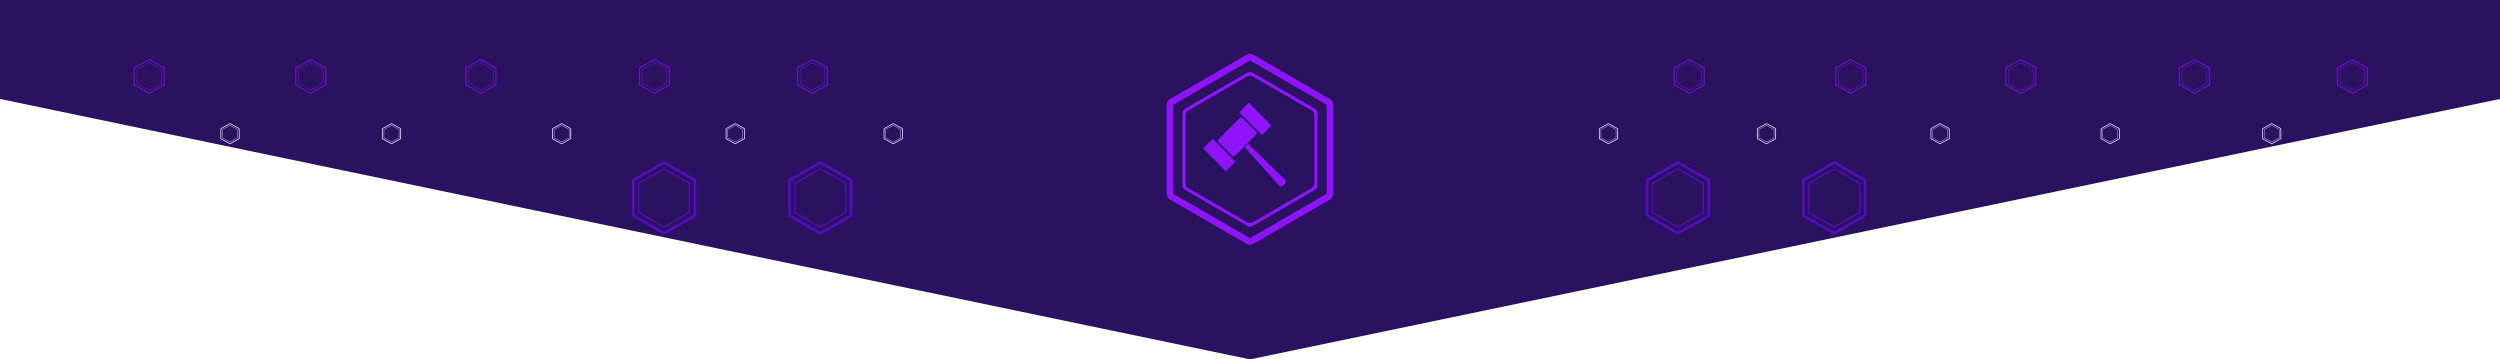 <svg viewBox="0 0 1440 207" fill="none" xmlns="http://www.w3.org/2000/svg">
<path d="M0 0H1440V57L720 207L0 57V0Z" fill="#2A1260"/>
<path fill-rule="evenodd" clip-rule="evenodd" d="M86 54C85.876 54 85.753 53.968 85.645 53.907L77.355 49.252C77.247 49.192 77.158 49.105 77.095 49C77.033 48.895 77 48.776 77 48.655V39.345C77 39.224 77.033 39.105 77.095 39C77.157 38.895 77.247 38.808 77.355 38.748L85.645 34.093C85.753 34.032 85.876 34 86 34C86.125 34 86.247 34.032 86.355 34.093L94.645 38.747C94.753 38.808 94.843 38.895 94.905 39C94.968 39.105 95 39.224 95 39.345V48.655C95 48.776 94.967 48.895 94.905 48.999C94.843 49.104 94.753 49.191 94.645 49.252L86.355 53.907C86.247 53.968 86.125 54 86 54ZM77.709 48.655L86 53.31L94.29 48.655V39.345L86 34.689L77.709 39.345V48.655ZM86.287 35.973L93.005 39.744C93.093 39.793 93.165 39.863 93.215 39.948C93.266 40.033 93.292 40.13 93.293 40.228V47.77C93.293 47.868 93.266 47.965 93.216 48.05C93.165 48.135 93.093 48.205 93.005 48.254L86.287 52.025C86.2 52.075 86.101 52.101 85.999 52.101C85.898 52.101 85.799 52.075 85.712 52.025L78.994 48.254C78.906 48.205 78.834 48.135 78.784 48.05C78.733 47.965 78.707 47.868 78.707 47.77V40.228C78.707 40.13 78.733 40.033 78.784 39.948C78.834 39.863 78.906 39.793 78.994 39.744L85.712 35.973C85.799 35.924 85.898 35.898 85.999 35.898C86.101 35.898 86.2 35.924 86.287 35.973ZM92.876 47.861C92.924 47.78 92.949 47.689 92.95 47.596V40.405C92.95 40.312 92.925 40.22 92.877 40.139C92.83 40.059 92.761 39.991 92.678 39.944L86.276 36.35C86.193 36.303 86.099 36.278 86.002 36.278C85.906 36.278 85.812 36.303 85.729 36.35L79.325 39.944C79.242 39.991 79.173 40.058 79.125 40.139C79.076 40.22 79.051 40.311 79.051 40.405V47.594C79.051 47.688 79.076 47.779 79.124 47.861C79.172 47.941 79.242 48.009 79.325 48.055L85.727 51.651C85.81 51.697 85.904 51.721 86 51.721C86.096 51.721 86.19 51.697 86.274 51.651L92.676 48.055C92.759 48.009 92.828 47.942 92.876 47.861ZM178.645 53.907C178.753 53.968 178.875 54 179 54C179.125 54 179.247 53.968 179.355 53.907L187.645 49.252C187.753 49.191 187.843 49.104 187.905 48.999C187.967 48.895 188 48.776 188 48.655V39.345C188 39.224 187.967 39.105 187.905 39C187.843 38.895 187.753 38.808 187.645 38.747L179.355 34.093C179.247 34.032 179.125 34 179 34C178.875 34 178.753 34.032 178.645 34.093L170.355 38.748C170.247 38.808 170.157 38.895 170.095 39C170.033 39.105 170 39.224 170 39.345V48.655C170 48.776 170.033 48.895 170.095 49C170.158 49.105 170.247 49.192 170.355 49.252L178.645 53.907ZM179 53.31L170.709 48.655V39.345L179 34.689L187.29 39.345V48.655L179 53.31ZM186.005 39.744L179.287 35.973C179.2 35.924 179.101 35.898 179 35.898C178.898 35.898 178.799 35.924 178.712 35.973L171.994 39.744C171.907 39.793 171.834 39.863 171.784 39.948C171.733 40.033 171.707 40.13 171.707 40.228V47.77C171.707 47.868 171.733 47.965 171.784 48.05C171.834 48.135 171.906 48.205 171.994 48.254L178.712 52.025C178.799 52.075 178.898 52.101 179 52.101C179.101 52.101 179.2 52.075 179.287 52.025L186.005 48.254C186.093 48.205 186.165 48.135 186.215 48.05C186.266 47.965 186.292 47.868 186.293 47.77V40.228C186.292 40.13 186.266 40.033 186.215 39.948C186.165 39.863 186.093 39.793 186.005 39.744ZM185.95 47.596C185.949 47.689 185.924 47.78 185.876 47.861C185.828 47.942 185.759 48.009 185.676 48.055L179.274 51.651C179.19 51.697 179.096 51.721 179 51.721C178.904 51.721 178.81 51.697 178.727 51.651L172.325 48.055C172.242 48.009 172.172 47.941 172.124 47.861C172.076 47.779 172.051 47.688 172.051 47.594V40.405C172.051 40.311 172.077 40.22 172.125 40.139C172.173 40.058 172.242 39.991 172.325 39.944L178.729 36.35C178.812 36.303 178.906 36.278 179.003 36.278C179.099 36.278 179.193 36.303 179.276 36.35L185.678 39.944C185.761 39.991 185.83 40.059 185.877 40.139C185.925 40.22 185.95 40.312 185.95 40.405V47.596ZM277 54C276.875 54 276.753 53.968 276.645 53.907L268.355 49.252C268.247 49.192 268.158 49.105 268.095 49C268.033 48.895 268 48.776 268 48.655V39.345C268 39.224 268.033 39.105 268.095 39C268.157 38.895 268.247 38.808 268.355 38.748L276.645 34.093C276.753 34.032 276.875 34 277 34C277.125 34 277.247 34.032 277.355 34.093L285.645 38.747C285.753 38.808 285.843 38.895 285.905 39C285.967 39.105 286 39.224 286 39.345V48.655C286 48.776 285.967 48.895 285.905 48.999C285.843 49.104 285.753 49.191 285.645 49.252L277.355 53.907C277.247 53.968 277.125 54 277 54ZM268.709 48.655L277 53.31L285.29 48.655V39.345L277 34.689L268.709 39.345V48.655ZM277.287 35.973L284.005 39.744C284.093 39.793 284.165 39.863 284.215 39.948C284.266 40.033 284.292 40.13 284.293 40.228V47.77C284.292 47.868 284.266 47.965 284.215 48.05C284.165 48.135 284.093 48.205 284.005 48.254L277.287 52.025C277.2 52.075 277.101 52.101 277 52.101C276.898 52.101 276.799 52.075 276.712 52.025L269.994 48.254C269.906 48.205 269.834 48.135 269.784 48.05C269.733 47.965 269.707 47.868 269.707 47.77V40.228C269.707 40.13 269.733 40.033 269.784 39.948C269.834 39.863 269.907 39.793 269.994 39.744L276.712 35.973C276.799 35.924 276.898 35.898 277 35.898C277.101 35.898 277.2 35.924 277.287 35.973ZM283.876 47.861C283.924 47.78 283.949 47.689 283.95 47.596V40.405C283.95 40.312 283.925 40.22 283.877 40.139C283.83 40.059 283.761 39.991 283.678 39.944L277.276 36.35C277.193 36.303 277.099 36.278 277.003 36.278C276.906 36.278 276.812 36.303 276.729 36.35L270.325 39.944C270.242 39.991 270.173 40.058 270.125 40.139C270.077 40.22 270.051 40.311 270.051 40.405V47.594C270.051 47.688 270.076 47.779 270.124 47.861C270.172 47.941 270.242 48.009 270.325 48.055L276.727 51.651C276.81 51.697 276.904 51.721 277 51.721C277.096 51.721 277.19 51.697 277.274 51.651L283.676 48.055C283.759 48.009 283.828 47.942 283.876 47.861ZM376.645 53.907C376.753 53.968 376.875 54 377 54C377.125 54 377.247 53.968 377.355 53.907L385.645 49.252C385.753 49.191 385.843 49.104 385.905 48.999C385.967 48.895 386 48.776 386 48.655V39.345C386 39.224 385.967 39.105 385.905 39C385.843 38.895 385.753 38.808 385.645 38.747L377.355 34.093C377.247 34.032 377.125 34 377 34C376.875 34 376.753 34.032 376.645 34.093L368.355 38.748C368.247 38.808 368.157 38.895 368.095 39C368.033 39.105 368 39.224 368 39.345V48.655C368 48.776 368.033 48.895 368.095 49C368.158 49.105 368.247 49.192 368.355 49.252L376.645 53.907ZM377 53.31L368.709 48.655V39.345L377 34.689L385.29 39.345V48.655L377 53.31ZM384.005 39.744L377.287 35.973C377.2 35.924 377.101 35.898 377 35.898C376.898 35.898 376.799 35.924 376.712 35.973L369.994 39.744C369.907 39.793 369.834 39.863 369.784 39.948C369.733 40.033 369.707 40.13 369.707 40.228V47.77C369.707 47.868 369.733 47.965 369.784 48.05C369.834 48.135 369.906 48.205 369.994 48.254L376.712 52.025C376.799 52.075 376.898 52.101 377 52.101C377.101 52.101 377.2 52.075 377.287 52.025L384.005 48.254C384.093 48.205 384.165 48.135 384.215 48.05C384.266 47.965 384.292 47.868 384.293 47.77V40.228C384.292 40.13 384.266 40.033 384.215 39.948C384.165 39.863 384.093 39.793 384.005 39.744ZM383.949 47.596C383.949 47.689 383.924 47.78 383.876 47.861C383.828 47.942 383.759 48.009 383.676 48.055L377.274 51.651C377.19 51.697 377.096 51.721 377 51.721C376.904 51.721 376.81 51.697 376.727 51.651L370.325 48.055C370.242 48.009 370.172 47.941 370.124 47.861C370.076 47.779 370.051 47.688 370.051 47.594V40.405C370.051 40.311 370.077 40.22 370.125 40.139C370.173 40.058 370.242 39.991 370.325 39.944L376.729 36.35C376.812 36.303 376.906 36.278 377.003 36.278C377.099 36.278 377.193 36.303 377.276 36.35L383.678 39.944C383.761 39.991 383.83 40.059 383.877 40.139C383.925 40.22 383.95 40.312 383.949 40.405V47.596ZM467.645 53.907C467.753 53.968 467.875 54 468 54C468.125 54 468.247 53.968 468.355 53.907L476.645 49.252C476.753 49.191 476.843 49.104 476.905 48.999C476.967 48.895 477 48.776 477 48.655V39.345C477 39.224 476.967 39.105 476.905 39C476.843 38.895 476.753 38.808 476.645 38.747L468.355 34.093C468.247 34.032 468.125 34 468 34C467.875 34 467.753 34.032 467.645 34.093L459.355 38.748C459.247 38.808 459.157 38.895 459.095 39C459.033 39.105 459 39.224 459 39.345V48.655C459 48.776 459.033 48.895 459.095 49C459.158 49.105 459.247 49.192 459.355 49.252L467.645 53.907ZM468 53.31L459.709 48.655V39.345L468 34.689L476.29 39.345V48.655L468 53.31ZM475.005 39.744L468.287 35.973C468.2 35.924 468.101 35.898 468 35.898C467.898 35.898 467.799 35.924 467.712 35.973L460.994 39.744C460.907 39.793 460.834 39.863 460.784 39.948C460.733 40.033 460.707 40.13 460.707 40.228V47.77C460.707 47.868 460.733 47.965 460.784 48.05C460.834 48.135 460.906 48.205 460.994 48.254L467.712 52.025C467.799 52.075 467.898 52.101 468 52.101C468.101 52.101 468.2 52.075 468.287 52.025L475.005 48.254C475.093 48.205 475.165 48.135 475.215 48.05C475.266 47.965 475.292 47.868 475.293 47.77V40.228C475.292 40.13 475.266 40.033 475.215 39.948C475.165 39.863 475.093 39.793 475.005 39.744ZM474.949 47.596C474.949 47.689 474.924 47.78 474.876 47.861C474.828 47.942 474.759 48.009 474.676 48.055L468.274 51.651C468.19 51.697 468.096 51.721 468 51.721C467.904 51.721 467.81 51.697 467.727 51.651L461.325 48.055C461.242 48.009 461.172 47.941 461.124 47.861C461.076 47.779 461.051 47.688 461.051 47.594V40.405C461.051 40.311 461.077 40.22 461.125 40.139C461.173 40.058 461.242 39.991 461.325 39.944L467.729 36.35C467.812 36.303 467.906 36.278 468.003 36.278C468.099 36.278 468.193 36.303 468.276 36.35L474.678 39.944C474.761 39.991 474.83 40.059 474.877 40.139C474.925 40.22 474.95 40.312 474.949 40.405V47.596Z" fill="#9013FE" fill-opacity="0.6"/>
<path fill-rule="evenodd" clip-rule="evenodd" d="M132.5 83C132.424 83 132.349 82.981 132.283 82.945L127.217 80.151C127.151 80.115 127.096 80.063 127.058 80C127.02 79.937 127 79.866 127 79.793V74.207C127 74.134 127.02 74.063 127.058 74C127.096 73.937 127.151 73.885 127.217 73.849L132.283 71.055C132.349 71.019 132.424 71 132.5 71C132.576 71 132.651 71.019 132.717 71.055L137.783 73.848C137.849 73.885 137.904 73.937 137.942 74C137.98 74.063 138 74.134 138 74.207V79.793C138 79.865 137.98 79.937 137.942 80C137.904 80.063 137.849 80.115 137.783 80.151L132.717 82.945C132.651 82.981 132.576 83 132.5 83ZM127.433 79.793L132.5 82.586L137.566 79.793V74.207L132.5 71.413L127.433 74.207V79.793ZM132.676 72.184L136.781 74.446C136.834 74.476 136.878 74.518 136.909 74.569C136.94 74.62 136.956 74.678 136.956 74.737V79.262C136.956 79.321 136.94 79.379 136.909 79.43C136.879 79.481 136.834 79.523 136.781 79.552L132.676 81.815C132.622 81.845 132.561 81.86 132.5 81.86C132.438 81.86 132.377 81.845 132.324 81.815L128.218 79.552C128.165 79.523 128.121 79.481 128.09 79.43C128.059 79.379 128.043 79.321 128.043 79.262V74.737C128.043 74.678 128.059 74.62 128.09 74.569C128.121 74.518 128.165 74.476 128.218 74.446L132.324 72.184C132.377 72.154 132.438 72.139 132.5 72.139C132.561 72.139 132.622 72.154 132.676 72.184ZM136.702 79.317C136.731 79.268 136.747 79.213 136.747 79.157V74.843C136.747 74.787 136.732 74.732 136.703 74.684C136.673 74.635 136.632 74.595 136.581 74.567L132.668 72.41C132.618 72.382 132.56 72.367 132.501 72.367C132.443 72.367 132.385 72.382 132.334 72.41L128.421 74.566C128.37 74.594 128.328 74.635 128.298 74.683C128.269 74.732 128.253 74.787 128.253 74.843V79.156C128.253 79.213 128.269 79.268 128.298 79.316C128.327 79.365 128.37 79.405 128.421 79.433L132.333 81.591C132.384 81.618 132.441 81.633 132.5 81.633C132.559 81.633 132.616 81.618 132.667 81.591L136.58 79.433C136.63 79.405 136.673 79.365 136.702 79.317ZM225.283 82.945C225.349 82.981 225.424 83 225.5 83C225.576 83 225.651 82.981 225.717 82.945L230.783 80.151C230.849 80.115 230.904 80.063 230.942 80C230.98 79.937 231 79.865 231 79.793V74.207C231 74.134 230.98 74.063 230.942 74C230.904 73.937 230.849 73.885 230.783 73.848L225.717 71.055C225.651 71.019 225.576 71 225.5 71C225.424 71 225.349 71.019 225.283 71.055L220.217 73.849C220.151 73.885 220.096 73.937 220.058 74C220.02 74.063 220 74.134 220 74.207V79.793C220 79.866 220.02 79.937 220.058 80C220.096 80.063 220.151 80.115 220.217 80.151L225.283 82.945ZM225.5 82.586L220.433 79.793V74.207L225.5 71.413L230.566 74.207V79.793L225.5 82.586ZM229.781 74.446L225.676 72.184C225.622 72.154 225.561 72.139 225.5 72.139C225.438 72.139 225.377 72.154 225.324 72.184L221.218 74.446C221.165 74.476 221.121 74.518 221.09 74.569C221.059 74.62 221.043 74.678 221.043 74.737V79.262C221.043 79.321 221.059 79.379 221.09 79.43C221.121 79.481 221.165 79.523 221.218 79.552L225.324 81.815C225.377 81.845 225.438 81.86 225.5 81.86C225.561 81.86 225.622 81.845 225.676 81.815L229.781 79.552C229.834 79.523 229.879 79.481 229.909 79.43C229.94 79.379 229.956 79.321 229.956 79.262V74.737C229.956 74.678 229.94 74.62 229.909 74.569C229.878 74.518 229.834 74.476 229.781 74.446ZM229.747 79.157C229.747 79.213 229.731 79.268 229.702 79.317C229.673 79.365 229.63 79.405 229.58 79.433L225.667 81.591C225.616 81.618 225.559 81.633 225.5 81.633C225.441 81.633 225.384 81.618 225.333 81.591L221.421 79.433C221.37 79.405 221.327 79.365 221.298 79.316C221.269 79.268 221.253 79.213 221.253 79.156V74.843C221.253 74.787 221.269 74.732 221.298 74.683C221.328 74.635 221.37 74.594 221.421 74.566L225.334 72.41C225.385 72.382 225.443 72.367 225.501 72.367C225.56 72.367 225.618 72.382 225.668 72.41L229.581 74.567C229.632 74.595 229.673 74.635 229.703 74.684C229.732 74.732 229.747 74.787 229.747 74.843V79.157ZM323.5 83C323.424 83 323.349 82.981 323.283 82.945L318.217 80.151C318.151 80.115 318.096 80.063 318.058 80C318.02 79.937 318 79.866 318 79.793V74.207C318 74.134 318.02 74.063 318.058 74C318.096 73.937 318.151 73.885 318.217 73.849L323.283 71.055C323.349 71.019 323.424 71 323.5 71C323.576 71 323.651 71.019 323.717 71.055L328.783 73.848C328.849 73.885 328.904 73.937 328.942 74C328.98 74.063 329 74.134 329 74.207V79.793C329 79.865 328.98 79.937 328.942 80C328.904 80.063 328.849 80.115 328.783 80.151L323.717 82.945C323.651 82.981 323.576 83 323.5 83ZM318.433 79.793L323.5 82.586L328.566 79.793V74.207L323.5 71.413L318.433 74.207V79.793ZM323.676 72.184L327.781 74.446C327.834 74.476 327.878 74.518 327.909 74.569C327.94 74.62 327.956 74.678 327.956 74.737V79.262C327.956 79.321 327.94 79.379 327.909 79.43C327.879 79.481 327.834 79.523 327.781 79.552L323.676 81.815C323.622 81.845 323.561 81.86 323.5 81.86C323.438 81.86 323.377 81.845 323.324 81.815L319.218 79.552C319.165 79.523 319.121 79.481 319.09 79.43C319.059 79.379 319.043 79.321 319.043 79.262V74.737C319.043 74.678 319.059 74.62 319.09 74.569C319.121 74.518 319.165 74.476 319.218 74.446L323.324 72.184C323.377 72.154 323.438 72.139 323.5 72.139C323.561 72.139 323.622 72.154 323.676 72.184ZM327.702 79.317C327.731 79.268 327.747 79.213 327.747 79.157V74.843C327.747 74.787 327.732 74.732 327.703 74.684C327.673 74.635 327.632 74.595 327.581 74.567L323.668 72.41C323.618 72.382 323.56 72.367 323.501 72.367C323.443 72.367 323.385 72.382 323.334 72.41L319.421 74.566C319.37 74.594 319.328 74.635 319.298 74.683C319.269 74.732 319.253 74.787 319.253 74.843V79.156C319.253 79.213 319.269 79.268 319.298 79.316C319.327 79.365 319.37 79.405 319.421 79.433L323.333 81.591C323.384 81.618 323.441 81.633 323.5 81.633C323.559 81.633 323.616 81.618 323.667 81.591L327.58 79.433C327.63 79.405 327.673 79.365 327.702 79.317ZM423.283 82.945C423.349 82.981 423.424 83 423.5 83C423.576 83 423.651 82.981 423.717 82.945L428.783 80.151C428.849 80.115 428.904 80.063 428.942 80C428.98 79.937 429 79.865 429 79.793V74.207C429 74.134 428.98 74.063 428.942 74C428.904 73.937 428.849 73.885 428.783 73.848L423.717 71.055C423.651 71.019 423.576 71 423.5 71C423.424 71 423.349 71.019 423.283 71.055L418.217 73.849C418.151 73.885 418.096 73.937 418.058 74C418.02 74.063 418 74.134 418 74.207V79.793C418 79.866 418.02 79.937 418.058 80C418.096 80.063 418.151 80.115 418.217 80.151L423.283 82.945ZM423.5 82.586L418.433 79.793V74.207L423.5 71.413L428.566 74.207V79.793L423.5 82.586ZM427.781 74.446L423.676 72.184C423.622 72.154 423.561 72.139 423.5 72.139C423.438 72.139 423.377 72.154 423.324 72.184L419.218 74.446C419.165 74.476 419.121 74.518 419.09 74.569C419.059 74.62 419.043 74.678 419.043 74.737V79.262C419.043 79.321 419.059 79.379 419.09 79.43C419.121 79.481 419.165 79.523 419.218 79.552L423.324 81.815C423.377 81.845 423.438 81.86 423.5 81.86C423.561 81.86 423.622 81.845 423.676 81.815L427.781 79.552C427.834 79.523 427.879 79.481 427.909 79.43C427.94 79.379 427.956 79.321 427.956 79.262V74.737C427.956 74.678 427.94 74.62 427.909 74.569C427.878 74.518 427.834 74.476 427.781 74.446ZM427.747 79.157C427.747 79.213 427.731 79.268 427.702 79.317C427.673 79.365 427.63 79.405 427.58 79.433L423.667 81.591C423.616 81.618 423.559 81.633 423.5 81.633C423.441 81.633 423.384 81.618 423.333 81.591L419.421 79.433C419.37 79.405 419.327 79.365 419.298 79.316C419.269 79.268 419.253 79.213 419.253 79.156V74.843C419.253 74.787 419.269 74.732 419.298 74.683C419.328 74.635 419.37 74.594 419.421 74.566L423.334 72.41C423.385 72.382 423.443 72.367 423.501 72.367C423.56 72.367 423.618 72.382 423.668 72.41L427.581 74.567C427.632 74.595 427.673 74.635 427.703 74.684C427.732 74.732 427.747 74.787 427.747 74.843V79.157ZM514.283 82.945C514.349 82.981 514.424 83 514.5 83C514.576 83 514.651 82.981 514.717 82.945L519.783 80.151C519.849 80.115 519.904 80.063 519.942 80C519.98 79.937 520 79.865 520 79.793V74.207C520 74.134 519.98 74.063 519.942 74C519.904 73.937 519.849 73.885 519.783 73.848L514.717 71.055C514.651 71.019 514.576 71 514.5 71C514.424 71 514.349 71.019 514.283 71.055L509.217 73.849C509.151 73.885 509.096 73.937 509.058 74C509.02 74.063 509 74.134 509 74.207V79.793C509 79.866 509.02 79.937 509.058 80C509.096 80.063 509.151 80.115 509.217 80.151L514.283 82.945ZM514.5 82.586L509.433 79.793V74.207L514.5 71.413L519.566 74.207V79.793L514.5 82.586ZM518.781 74.446L514.676 72.184C514.622 72.154 514.561 72.139 514.5 72.139C514.438 72.139 514.377 72.154 514.324 72.184L510.218 74.446C510.165 74.476 510.121 74.518 510.09 74.569C510.059 74.62 510.043 74.678 510.043 74.737V79.262C510.043 79.321 510.059 79.379 510.09 79.43C510.121 79.481 510.165 79.523 510.218 79.552L514.324 81.815C514.377 81.845 514.438 81.86 514.5 81.86C514.561 81.86 514.622 81.845 514.676 81.815L518.781 79.552C518.834 79.523 518.879 79.481 518.909 79.43C518.94 79.379 518.956 79.321 518.956 79.262V74.737C518.956 74.678 518.94 74.62 518.909 74.569C518.878 74.518 518.834 74.476 518.781 74.446ZM518.747 79.157C518.747 79.213 518.731 79.268 518.702 79.317C518.673 79.365 518.63 79.405 518.58 79.433L514.667 81.591C514.616 81.618 514.559 81.633 514.5 81.633C514.441 81.633 514.384 81.618 514.333 81.591L510.421 79.433C510.37 79.405 510.327 79.365 510.298 79.316C510.269 79.268 510.253 79.213 510.253 79.156V74.843C510.253 74.787 510.269 74.732 510.298 74.683C510.328 74.635 510.37 74.594 510.421 74.566L514.334 72.41C514.385 72.382 514.443 72.367 514.501 72.367C514.56 72.367 514.618 72.382 514.668 72.41L518.581 74.567C518.632 74.595 518.673 74.635 518.703 74.684C518.732 74.732 518.747 74.787 518.747 74.843V79.157Z" fill="#F2E3FF"/>
<path fill-rule="evenodd" clip-rule="evenodd" d="M471.771 134.806C471.992 134.933 472.244 135 472.5 135C472.756 135 473.007 134.933 473.229 134.806L490.271 125.029C490.492 124.902 490.676 124.719 490.804 124.499C490.933 124.279 491 124.029 491 123.775V104.224C491 103.97 490.933 103.72 490.805 103.499C490.677 103.279 490.492 103.096 490.271 102.969L473.229 93.194C473.007 93.067 472.756 93 472.5 93C472.244 93 471.992 93.067 471.771 93.194L454.729 102.97C454.507 103.097 454.323 103.28 454.195 103.5C454.068 103.72 454 103.97 454 104.224V123.776C454 124.03 454.068 124.28 454.196 124.5C454.324 124.72 454.508 124.903 454.729 125.03L471.771 134.806ZM472.499 133.551L455.458 123.776V104.224L472.499 94.447L489.541 104.224V123.776L472.499 133.551ZM486.9 105.062L473.091 97.143C472.911 97.04 472.706 96.986 472.499 96.986C472.291 96.986 472.087 97.04 471.907 97.143L458.098 105.062C457.919 105.165 457.77 105.313 457.666 105.491C457.562 105.67 457.508 105.872 457.508 106.078V121.917C457.508 122.123 457.562 122.326 457.666 122.504C457.77 122.682 457.919 122.831 458.098 122.934L471.907 130.853C472.087 130.957 472.291 131.012 472.499 131.012C472.707 131.012 472.911 130.957 473.091 130.853L486.9 122.934C487.079 122.831 487.228 122.682 487.332 122.504C487.435 122.326 487.49 122.123 487.49 121.917V106.078C487.49 105.872 487.435 105.67 487.331 105.491C487.228 105.313 487.079 105.165 486.9 105.062ZM486.785 121.55C486.785 121.746 486.733 121.939 486.634 122.108C486.535 122.278 486.393 122.418 486.223 122.516L473.062 130.067C472.891 130.164 472.697 130.215 472.5 130.215C472.303 130.215 472.11 130.164 471.938 130.067L458.778 122.516C458.607 122.418 458.465 122.277 458.366 122.107C458.267 121.937 458.215 121.744 458.216 121.548V106.45C458.216 106.254 458.268 106.061 458.367 105.891C458.466 105.721 458.608 105.58 458.778 105.482L471.943 97.935C472.114 97.836 472.308 97.784 472.505 97.784C472.702 97.784 472.896 97.836 473.067 97.935L486.228 105.483C486.397 105.582 486.538 105.723 486.636 105.893C486.734 106.062 486.785 106.255 486.785 106.45V121.55Z" fill="#560AC6"/>
<path fill-rule="evenodd" clip-rule="evenodd" d="M1055.77 134.806C1055.99 134.933 1056.24 135 1056.5 135C1056.76 135 1057.01 134.933 1057.23 134.806L1074.27 125.029C1074.49 124.902 1074.68 124.719 1074.8 124.499C1074.93 124.279 1075 124.029 1075 123.775V104.224C1075 103.97 1074.93 103.72 1074.8 103.499C1074.68 103.279 1074.49 103.096 1074.27 102.969L1057.23 93.194C1057.01 93.067 1056.76 93 1056.5 93C1056.24 93 1055.99 93.067 1055.77 93.194L1038.73 102.97C1038.51 103.097 1038.32 103.28 1038.2 103.5C1038.07 103.72 1038 103.97 1038 104.224V123.776C1038 124.03 1038.07 124.28 1038.2 124.5C1038.32 124.72 1038.51 124.903 1038.73 125.03L1055.77 134.806ZM1056.5 133.551L1039.46 123.776V104.224L1056.5 94.447L1073.54 104.224V123.776L1056.5 133.551ZM1070.9 105.062L1057.09 97.143C1056.91 97.04 1056.71 96.986 1056.5 96.986C1056.29 96.986 1056.09 97.04 1055.91 97.143L1042.1 105.062C1041.92 105.165 1041.77 105.313 1041.67 105.491C1041.56 105.67 1041.51 105.872 1041.51 106.078V121.917C1041.51 122.123 1041.56 122.326 1041.67 122.504C1041.77 122.682 1041.92 122.831 1042.1 122.934L1055.91 130.853C1056.09 130.957 1056.29 131.012 1056.5 131.012C1056.71 131.012 1056.91 130.957 1057.09 130.853L1070.9 122.934C1071.08 122.831 1071.23 122.682 1071.33 122.504C1071.43 122.326 1071.49 122.123 1071.49 121.917V106.078C1071.49 105.872 1071.43 105.67 1071.33 105.491C1071.23 105.313 1071.08 105.165 1070.9 105.062ZM1070.78 121.55C1070.78 121.746 1070.73 121.939 1070.63 122.108C1070.54 122.278 1070.39 122.418 1070.22 122.516L1057.06 130.067C1056.89 130.164 1056.7 130.215 1056.5 130.215C1056.3 130.215 1056.11 130.164 1055.94 130.067L1042.78 122.516C1042.61 122.418 1042.46 122.277 1042.37 122.107C1042.27 121.937 1042.22 121.744 1042.22 121.548V106.45C1042.22 106.254 1042.27 106.061 1042.37 105.891C1042.47 105.721 1042.61 105.58 1042.78 105.482L1055.94 97.935C1056.11 97.836 1056.31 97.784 1056.5 97.784C1056.7 97.784 1056.9 97.836 1057.07 97.935L1070.23 105.483C1070.4 105.582 1070.54 105.723 1070.64 105.893C1070.73 106.062 1070.78 106.255 1070.78 106.45V121.55Z" fill="#560AC6"/>
<path fill-rule="evenodd" clip-rule="evenodd" d="M381.771 134.806C381.992 134.933 382.244 135 382.5 135C382.756 135 383.007 134.933 383.229 134.806L400.271 125.029C400.492 124.902 400.676 124.719 400.804 124.499C400.933 124.279 401 124.029 401 123.775V104.224C401 103.97 400.933 103.72 400.805 103.499C400.677 103.279 400.492 103.096 400.271 102.969L383.229 93.194C383.007 93.067 382.756 93 382.5 93C382.244 93 381.992 93.067 381.771 93.194L364.729 102.97C364.507 103.097 364.323 103.28 364.195 103.5C364.068 103.72 364 103.97 364 104.224V123.776C364 124.03 364.068 124.28 364.196 124.5C364.324 124.72 364.508 124.903 364.729 125.03L381.771 134.806ZM382.499 133.551L365.458 123.776V104.224L382.499 94.447L399.541 104.224V123.776L382.499 133.551ZM396.9 105.062L383.091 97.143C382.911 97.04 382.706 96.986 382.499 96.986C382.291 96.986 382.087 97.04 381.907 97.143L368.098 105.062C367.919 105.165 367.77 105.313 367.666 105.491C367.562 105.67 367.508 105.872 367.508 106.078V121.917C367.508 122.123 367.562 122.326 367.666 122.504C367.77 122.682 367.919 122.831 368.098 122.934L381.907 130.853C382.087 130.957 382.291 131.012 382.499 131.012C382.707 131.012 382.911 130.957 383.091 130.853L396.9 122.934C397.079 122.831 397.228 122.682 397.332 122.504C397.435 122.326 397.49 122.123 397.49 121.917V106.078C397.49 105.872 397.435 105.67 397.331 105.491C397.228 105.313 397.079 105.165 396.9 105.062ZM396.785 121.55C396.785 121.746 396.733 121.939 396.634 122.108C396.535 122.278 396.393 122.418 396.223 122.516L383.062 130.067C382.891 130.164 382.697 130.215 382.5 130.215C382.303 130.215 382.11 130.164 381.938 130.067L368.778 122.516C368.607 122.418 368.465 122.277 368.366 122.107C368.267 121.937 368.215 121.744 368.216 121.548V106.45C368.216 106.254 368.268 106.061 368.367 105.891C368.466 105.721 368.608 105.58 368.778 105.482L381.943 97.935C382.114 97.836 382.308 97.784 382.505 97.784C382.702 97.784 382.896 97.836 383.067 97.935L396.228 105.483C396.397 105.582 396.538 105.723 396.636 105.893C396.734 106.062 396.785 106.255 396.785 106.45V121.55Z" fill="#560AC6"/>
<path fill-rule="evenodd" clip-rule="evenodd" d="M965.77 134.806C965.992 134.933 966.244 135 966.5 135C966.756 135 967.007 134.933 967.229 134.806L984.27 125.029C984.492 124.902 984.676 124.719 984.804 124.499C984.932 124.279 985 124.029 985 123.775V104.224C985 103.97 984.933 103.72 984.804 103.499C984.676 103.279 984.492 103.096 984.27 102.969L967.229 93.194C967.007 93.067 966.756 93 966.5 93C966.244 93 965.992 93.067 965.77 93.194L948.729 102.97C948.507 103.097 948.323 103.28 948.195 103.5C948.067 103.72 948 103.97 948 104.224V123.776C948 124.03 948.067 124.28 948.195 124.5C948.323 124.72 948.507 124.903 948.729 125.03L965.77 134.806ZM966.499 133.551L949.458 123.776V104.224L966.499 94.447L983.541 104.224V123.776L966.499 133.551ZM980.899 105.062L967.09 97.143C966.91 97.04 966.706 96.986 966.499 96.986C966.291 96.986 966.087 97.04 965.907 97.143L952.098 105.062C951.918 105.165 951.769 105.313 951.666 105.491C951.562 105.67 951.508 105.872 951.507 106.078V121.917C951.507 122.123 951.562 122.326 951.666 122.504C951.769 122.682 951.918 122.831 952.098 122.934L965.907 130.853C966.087 130.957 966.291 131.012 966.499 131.012C966.706 131.012 966.911 130.957 967.09 130.853L980.899 122.934C981.079 122.831 981.228 122.682 981.331 122.504C981.435 122.326 981.49 122.123 981.49 121.917V106.078C981.49 105.872 981.435 105.67 981.331 105.491C981.228 105.313 981.079 105.165 980.899 105.062ZM980.785 121.55C980.784 121.746 980.732 121.939 980.634 122.108C980.535 122.278 980.393 122.418 980.223 122.516L967.062 130.067C966.891 130.164 966.697 130.215 966.5 130.215C966.303 130.215 966.109 130.164 965.938 130.067L952.778 122.516C952.607 122.418 952.465 122.277 952.366 122.107C952.267 121.937 952.215 121.744 952.215 121.548V106.45C952.216 106.254 952.268 106.061 952.367 105.891C952.466 105.721 952.607 105.58 952.778 105.482L965.943 97.935C966.113 97.836 966.307 97.784 966.505 97.784C966.702 97.784 966.896 97.836 967.067 97.935L980.227 105.483C980.397 105.582 980.538 105.723 980.636 105.893C980.734 106.062 980.785 106.255 980.785 106.45V121.55Z" fill="#560AC6"/>
<path fill-rule="evenodd" clip-rule="evenodd" d="M973 54C972.875 54 972.753 53.968 972.645 53.907L964.355 49.252C964.247 49.192 964.157 49.105 964.095 49C964.033 48.895 964 48.776 964 48.655V39.345C964 39.224 964.033 39.105 964.095 39C964.157 38.895 964.247 38.808 964.355 38.748L972.645 34.093C972.753 34.032 972.875 34 973 34C973.124 34 973.247 34.032 973.355 34.093L981.645 38.747C981.753 38.808 981.843 38.895 981.905 39C981.967 39.105 982 39.224 982 39.345V48.655C982 48.776 981.967 48.895 981.905 48.999C981.842 49.104 981.753 49.191 981.645 49.252L973.355 53.907C973.247 53.968 973.124 54 973 54ZM964.709 48.655L973 53.31L981.29 48.655V39.345L973 34.689L964.709 39.345V48.655ZM973.287 35.973L980.005 39.744C980.092 39.793 980.165 39.863 980.215 39.948C980.266 40.033 980.292 40.13 980.292 40.228V47.77C980.292 47.868 980.266 47.965 980.215 48.05C980.165 48.135 980.092 48.205 980.005 48.254L973.287 52.025C973.2 52.075 973.1 52.101 972.999 52.101C972.898 52.101 972.799 52.075 972.711 52.025L965.994 48.254C965.906 48.205 965.834 48.135 965.783 48.05C965.733 47.965 965.706 47.868 965.706 47.77V40.228C965.706 40.13 965.733 40.033 965.783 39.948C965.834 39.863 965.906 39.793 965.994 39.744L972.711 35.973C972.799 35.924 972.898 35.898 972.999 35.898C973.1 35.898 973.2 35.924 973.287 35.973ZM979.876 47.861C979.924 47.78 979.949 47.689 979.949 47.596V40.405C979.949 40.312 979.924 40.22 979.877 40.139C979.829 40.059 979.761 39.991 979.678 39.944L973.276 36.35C973.193 36.303 973.098 36.278 973.002 36.278C972.906 36.278 972.812 36.303 972.729 36.35L966.325 39.944C966.241 39.991 966.172 40.058 966.124 40.139C966.076 40.22 966.051 40.311 966.051 40.405V47.594C966.051 47.688 966.076 47.779 966.124 47.861C966.172 47.941 966.241 48.009 966.325 48.055L972.727 51.651C972.81 51.697 972.904 51.721 973 51.721C973.096 51.721 973.19 51.697 973.273 51.651L979.676 48.055C979.759 48.009 979.828 47.942 979.876 47.861ZM1065.64 53.907C1065.75 53.968 1065.88 54 1066 54C1066.12 54 1066.25 53.968 1066.35 53.907L1074.64 49.252C1074.75 49.191 1074.84 49.104 1074.9 48.999C1074.97 48.895 1075 48.776 1075 48.655V39.345C1075 39.224 1074.97 39.105 1074.9 39C1074.84 38.895 1074.75 38.808 1074.64 38.747L1066.35 34.093C1066.25 34.032 1066.12 34 1066 34C1065.88 34 1065.75 34.032 1065.64 34.093L1057.35 38.748C1057.25 38.808 1057.16 38.895 1057.09 39C1057.03 39.105 1057 39.224 1057 39.345V48.655C1057 48.776 1057.03 48.895 1057.1 49C1057.16 49.105 1057.25 49.192 1057.35 49.252L1065.64 53.907ZM1066 53.31L1057.71 48.655V39.345L1066 34.689L1074.29 39.345V48.655L1066 53.31ZM1073.01 39.744L1066.29 35.973C1066.2 35.924 1066.1 35.898 1066 35.898C1065.9 35.898 1065.8 35.924 1065.71 35.973L1058.99 39.744C1058.91 39.793 1058.83 39.863 1058.78 39.948C1058.73 40.033 1058.71 40.13 1058.71 40.228V47.77C1058.71 47.868 1058.73 47.965 1058.78 48.05C1058.83 48.135 1058.91 48.205 1058.99 48.254L1065.71 52.025C1065.8 52.075 1065.9 52.101 1066 52.101C1066.1 52.101 1066.2 52.075 1066.29 52.025L1073.01 48.254C1073.09 48.205 1073.16 48.135 1073.22 48.05C1073.27 47.965 1073.29 47.868 1073.29 47.77V40.228C1073.29 40.13 1073.27 40.033 1073.22 39.948C1073.16 39.863 1073.09 39.793 1073.01 39.744ZM1072.95 47.596C1072.95 47.689 1072.92 47.78 1072.88 47.861C1072.83 47.942 1072.76 48.009 1072.68 48.055L1066.27 51.651C1066.19 51.697 1066.1 51.721 1066 51.721C1065.9 51.721 1065.81 51.697 1065.73 51.651L1059.32 48.055C1059.24 48.009 1059.17 47.941 1059.12 47.861C1059.08 47.779 1059.05 47.688 1059.05 47.594V40.405C1059.05 40.311 1059.08 40.22 1059.12 40.139C1059.17 40.058 1059.24 39.991 1059.32 39.944L1065.73 36.35C1065.81 36.303 1065.91 36.278 1066 36.278C1066.1 36.278 1066.19 36.303 1066.28 36.35L1072.68 39.944C1072.76 39.991 1072.83 40.059 1072.88 40.139C1072.92 40.22 1072.95 40.312 1072.95 40.405V47.596ZM1164 54C1163.88 54 1163.75 53.968 1163.65 53.907L1155.35 49.252C1155.25 49.192 1155.16 49.105 1155.1 49C1155.03 48.895 1155 48.776 1155 48.655V39.345C1155 39.224 1155.03 39.105 1155.09 39C1155.16 38.895 1155.25 38.808 1155.35 38.748L1163.65 34.093C1163.75 34.032 1163.88 34 1164 34C1164.12 34 1164.25 34.032 1164.35 34.093L1172.65 38.747C1172.75 38.808 1172.84 38.895 1172.9 39C1172.97 39.105 1173 39.224 1173 39.345V48.655C1173 48.776 1172.97 48.895 1172.9 48.999C1172.84 49.104 1172.75 49.191 1172.65 49.252L1164.35 53.907C1164.25 53.968 1164.12 54 1164 54ZM1155.71 48.655L1164 53.31L1172.29 48.655V39.345L1164 34.689L1155.71 39.345V48.655ZM1164.29 35.973L1171.01 39.744C1171.09 39.793 1171.16 39.863 1171.22 39.948C1171.27 40.033 1171.29 40.13 1171.29 40.228V47.77C1171.29 47.868 1171.27 47.965 1171.22 48.05C1171.16 48.135 1171.09 48.205 1171.01 48.254L1164.29 52.025C1164.2 52.075 1164.1 52.101 1164 52.101C1163.9 52.101 1163.8 52.075 1163.71 52.025L1156.99 48.254C1156.91 48.205 1156.83 48.135 1156.78 48.05C1156.73 47.965 1156.71 47.868 1156.71 47.77V40.228C1156.71 40.13 1156.73 40.033 1156.78 39.948C1156.83 39.863 1156.91 39.793 1156.99 39.744L1163.71 35.973C1163.8 35.924 1163.9 35.898 1164 35.898C1164.1 35.898 1164.2 35.924 1164.29 35.973ZM1170.88 47.861C1170.92 47.78 1170.95 47.689 1170.95 47.596V40.405C1170.95 40.312 1170.92 40.22 1170.88 40.139C1170.83 40.059 1170.76 39.991 1170.68 39.944L1164.28 36.35C1164.19 36.303 1164.1 36.278 1164 36.278C1163.91 36.278 1163.81 36.303 1163.73 36.35L1157.32 39.944C1157.24 39.991 1157.17 40.058 1157.12 40.139C1157.08 40.22 1157.05 40.311 1157.05 40.405V47.594C1157.05 47.688 1157.08 47.779 1157.12 47.861C1157.17 47.941 1157.24 48.009 1157.32 48.055L1163.73 51.651C1163.81 51.697 1163.9 51.721 1164 51.721C1164.1 51.721 1164.19 51.697 1164.27 51.651L1170.68 48.055C1170.76 48.009 1170.83 47.942 1170.88 47.861ZM1263.64 53.907C1263.75 53.968 1263.88 54 1264 54C1264.12 54 1264.25 53.968 1264.35 53.907L1272.64 49.252C1272.75 49.191 1272.84 49.104 1272.9 48.999C1272.97 48.895 1273 48.776 1273 48.655V39.345C1273 39.224 1272.97 39.105 1272.9 39C1272.84 38.895 1272.75 38.808 1272.64 38.747L1264.35 34.093C1264.25 34.032 1264.12 34 1264 34C1263.88 34 1263.75 34.032 1263.64 34.093L1255.35 38.748C1255.25 38.808 1255.16 38.895 1255.09 39C1255.03 39.105 1255 39.224 1255 39.345V48.655C1255 48.776 1255.03 48.895 1255.1 49C1255.16 49.105 1255.25 49.192 1255.35 49.252L1263.64 53.907ZM1264 53.31L1255.71 48.655V39.345L1264 34.689L1272.29 39.345V48.655L1264 53.31ZM1271.01 39.744L1264.29 35.973C1264.2 35.924 1264.1 35.898 1264 35.898C1263.9 35.898 1263.8 35.924 1263.71 35.973L1256.99 39.744C1256.91 39.793 1256.83 39.863 1256.78 39.948C1256.73 40.033 1256.71 40.13 1256.71 40.228V47.77C1256.71 47.868 1256.73 47.965 1256.78 48.05C1256.83 48.135 1256.91 48.205 1256.99 48.254L1263.71 52.025C1263.8 52.075 1263.9 52.101 1264 52.101C1264.1 52.101 1264.2 52.075 1264.29 52.025L1271.01 48.254C1271.09 48.205 1271.16 48.135 1271.22 48.05C1271.27 47.965 1271.29 47.868 1271.29 47.77V40.228C1271.29 40.13 1271.27 40.033 1271.22 39.948C1271.16 39.863 1271.09 39.793 1271.01 39.744ZM1270.95 47.596C1270.95 47.689 1270.92 47.78 1270.88 47.861C1270.83 47.942 1270.76 48.009 1270.68 48.055L1264.27 51.651C1264.19 51.697 1264.1 51.721 1264 51.721C1263.9 51.721 1263.81 51.697 1263.73 51.651L1257.32 48.055C1257.24 48.009 1257.17 47.941 1257.12 47.861C1257.08 47.779 1257.05 47.688 1257.05 47.594V40.405C1257.05 40.311 1257.08 40.22 1257.12 40.139C1257.17 40.058 1257.24 39.991 1257.32 39.944L1263.73 36.35C1263.81 36.303 1263.91 36.278 1264 36.278C1264.1 36.278 1264.19 36.303 1264.28 36.35L1270.68 39.944C1270.76 39.991 1270.83 40.059 1270.88 40.139C1270.92 40.22 1270.95 40.312 1270.95 40.405V47.596ZM1354.64 53.907C1354.75 53.968 1354.88 54 1355 54C1355.12 54 1355.25 53.968 1355.35 53.907L1363.64 49.252C1363.75 49.191 1363.84 49.104 1363.9 48.999C1363.97 48.895 1364 48.776 1364 48.655V39.345C1364 39.224 1363.97 39.105 1363.9 39C1363.84 38.895 1363.75 38.808 1363.64 38.747L1355.35 34.093C1355.25 34.032 1355.12 34 1355 34C1354.88 34 1354.75 34.032 1354.64 34.093L1346.35 38.748C1346.25 38.808 1346.16 38.895 1346.09 39C1346.03 39.105 1346 39.224 1346 39.345V48.655C1346 48.776 1346.03 48.895 1346.1 49C1346.16 49.105 1346.25 49.192 1346.35 49.252L1354.64 53.907ZM1355 53.31L1346.71 48.655V39.345L1355 34.689L1363.29 39.345V48.655L1355 53.31ZM1362.01 39.744L1355.29 35.973C1355.2 35.924 1355.1 35.898 1355 35.898C1354.9 35.898 1354.8 35.924 1354.71 35.973L1347.99 39.744C1347.91 39.793 1347.83 39.863 1347.78 39.948C1347.73 40.033 1347.71 40.13 1347.71 40.228V47.77C1347.71 47.868 1347.73 47.965 1347.78 48.05C1347.83 48.135 1347.91 48.205 1347.99 48.254L1354.71 52.025C1354.8 52.075 1354.9 52.101 1355 52.101C1355.1 52.101 1355.2 52.075 1355.29 52.025L1362.01 48.254C1362.09 48.205 1362.16 48.135 1362.22 48.05C1362.27 47.965 1362.29 47.868 1362.29 47.77V40.228C1362.29 40.13 1362.27 40.033 1362.22 39.948C1362.16 39.863 1362.09 39.793 1362.01 39.744ZM1361.95 47.596C1361.95 47.689 1361.92 47.78 1361.88 47.861C1361.83 47.942 1361.76 48.009 1361.68 48.055L1355.27 51.651C1355.19 51.697 1355.1 51.721 1355 51.721C1354.9 51.721 1354.81 51.697 1354.73 51.651L1348.32 48.055C1348.24 48.009 1348.17 47.941 1348.12 47.861C1348.08 47.779 1348.05 47.688 1348.05 47.594V40.405C1348.05 40.311 1348.08 40.22 1348.12 40.139C1348.17 40.058 1348.24 39.991 1348.32 39.944L1354.73 36.35C1354.81 36.303 1354.91 36.278 1355 36.278C1355.1 36.278 1355.19 36.303 1355.28 36.35L1361.68 39.944C1361.76 39.991 1361.83 40.059 1361.88 40.139C1361.92 40.22 1361.95 40.312 1361.95 40.405V47.596Z" fill="#9013FE" fill-opacity="0.6"/>
<path fill-rule="evenodd" clip-rule="evenodd" d="M1308.5 83C1308.42 83 1308.35 82.981 1308.28 82.945L1303.22 80.151C1303.15 80.115 1303.1 80.063 1303.06 80C1303.02 79.937 1303 79.866 1303 79.793V74.207C1303 74.134 1303.02 74.063 1303.06 74C1303.1 73.937 1303.15 73.885 1303.22 73.849L1308.28 71.055C1308.35 71.019 1308.42 71 1308.5 71C1308.58 71 1308.65 71.019 1308.72 71.055L1313.78 73.848C1313.85 73.885 1313.9 73.937 1313.94 74C1313.98 74.063 1314 74.134 1314 74.207V79.793C1314 79.865 1313.98 79.937 1313.94 80C1313.9 80.063 1313.85 80.115 1313.78 80.151L1308.72 82.945C1308.65 82.981 1308.58 83 1308.5 83ZM1303.43 79.793L1308.5 82.586L1313.57 79.793V74.207L1308.5 71.413L1303.43 74.207V79.793ZM1308.68 72.184L1312.78 74.446C1312.83 74.476 1312.88 74.518 1312.91 74.569C1312.94 74.62 1312.96 74.678 1312.96 74.737V79.262C1312.96 79.321 1312.94 79.379 1312.91 79.43C1312.88 79.481 1312.83 79.523 1312.78 79.552L1308.68 81.815C1308.62 81.845 1308.56 81.86 1308.5 81.86C1308.44 81.86 1308.38 81.845 1308.32 81.815L1304.22 79.552C1304.16 79.523 1304.12 79.481 1304.09 79.43C1304.06 79.379 1304.04 79.321 1304.04 79.262V74.737C1304.04 74.678 1304.06 74.62 1304.09 74.569C1304.12 74.518 1304.16 74.476 1304.22 74.446L1308.32 72.184C1308.38 72.154 1308.44 72.139 1308.5 72.139C1308.56 72.139 1308.62 72.154 1308.68 72.184ZM1312.7 79.317C1312.73 79.268 1312.75 79.213 1312.75 79.157V74.843C1312.75 74.787 1312.73 74.732 1312.7 74.684C1312.67 74.635 1312.63 74.595 1312.58 74.567L1308.67 72.41C1308.62 72.382 1308.56 72.367 1308.5 72.367C1308.44 72.367 1308.39 72.382 1308.33 72.41L1304.42 74.566C1304.37 74.594 1304.33 74.635 1304.3 74.683C1304.27 74.732 1304.25 74.787 1304.25 74.843V79.156C1304.25 79.213 1304.27 79.268 1304.3 79.316C1304.33 79.365 1304.37 79.405 1304.42 79.433L1308.33 81.591C1308.38 81.618 1308.44 81.633 1308.5 81.633C1308.56 81.633 1308.62 81.618 1308.67 81.591L1312.58 79.433C1312.63 79.405 1312.67 79.365 1312.7 79.317ZM1215.28 82.945C1215.35 82.981 1215.42 83 1215.5 83C1215.58 83 1215.65 82.981 1215.72 82.945L1220.78 80.151C1220.85 80.115 1220.9 80.063 1220.94 80C1220.98 79.937 1221 79.865 1221 79.793V74.207C1221 74.134 1220.98 74.063 1220.94 74C1220.9 73.937 1220.85 73.885 1220.78 73.848L1215.72 71.055C1215.65 71.019 1215.58 71 1215.5 71C1215.42 71 1215.35 71.019 1215.28 71.055L1210.22 73.849C1210.15 73.885 1210.1 73.937 1210.06 74C1210.02 74.063 1210 74.134 1210 74.207V79.793C1210 79.866 1210.02 79.937 1210.06 80C1210.1 80.063 1210.15 80.115 1210.22 80.151L1215.28 82.945ZM1215.5 82.586L1210.43 79.793V74.207L1215.5 71.413L1220.57 74.207V79.793L1215.5 82.586ZM1219.78 74.446L1215.68 72.184C1215.62 72.154 1215.56 72.139 1215.5 72.139C1215.44 72.139 1215.38 72.154 1215.32 72.184L1211.22 74.446C1211.16 74.476 1211.12 74.518 1211.09 74.569C1211.06 74.62 1211.04 74.678 1211.04 74.737V79.262C1211.04 79.321 1211.06 79.379 1211.09 79.43C1211.12 79.481 1211.16 79.523 1211.22 79.552L1215.32 81.815C1215.38 81.845 1215.44 81.86 1215.5 81.86C1215.56 81.86 1215.62 81.845 1215.68 81.815L1219.78 79.552C1219.83 79.523 1219.88 79.481 1219.91 79.43C1219.94 79.379 1219.96 79.321 1219.96 79.262V74.737C1219.96 74.678 1219.94 74.62 1219.91 74.569C1219.88 74.518 1219.83 74.476 1219.78 74.446ZM1219.75 79.157C1219.75 79.213 1219.73 79.268 1219.7 79.317C1219.67 79.365 1219.63 79.405 1219.58 79.433L1215.67 81.591C1215.62 81.618 1215.56 81.633 1215.5 81.633C1215.44 81.633 1215.38 81.618 1215.33 81.591L1211.42 79.433C1211.37 79.405 1211.33 79.365 1211.3 79.316C1211.27 79.268 1211.25 79.213 1211.25 79.156V74.843C1211.25 74.787 1211.27 74.732 1211.3 74.683C1211.33 74.635 1211.37 74.594 1211.42 74.566L1215.33 72.41C1215.39 72.382 1215.44 72.367 1215.5 72.367C1215.56 72.367 1215.62 72.382 1215.67 72.41L1219.58 74.567C1219.63 74.595 1219.67 74.635 1219.7 74.684C1219.73 74.732 1219.75 74.787 1219.75 74.843V79.157ZM1117.5 83C1117.42 83 1117.35 82.981 1117.28 82.945L1112.22 80.151C1112.15 80.115 1112.1 80.063 1112.06 80C1112.02 79.937 1112 79.866 1112 79.793V74.207C1112 74.134 1112.02 74.063 1112.06 74C1112.1 73.937 1112.15 73.885 1112.22 73.849L1117.28 71.055C1117.35 71.019 1117.42 71 1117.5 71C1117.58 71 1117.65 71.019 1117.72 71.055L1122.78 73.848C1122.85 73.885 1122.9 73.937 1122.94 74C1122.98 74.063 1123 74.134 1123 74.207V79.793C1123 79.865 1122.98 79.937 1122.94 80C1122.9 80.063 1122.85 80.115 1122.78 80.151L1117.72 82.945C1117.65 82.981 1117.58 83 1117.5 83ZM1112.43 79.793L1117.5 82.586L1122.57 79.793V74.207L1117.5 71.413L1112.43 74.207V79.793ZM1117.68 72.184L1121.78 74.446C1121.83 74.476 1121.88 74.518 1121.91 74.569C1121.94 74.62 1121.96 74.678 1121.96 74.737V79.262C1121.96 79.321 1121.94 79.379 1121.91 79.43C1121.88 79.481 1121.83 79.523 1121.78 79.552L1117.68 81.815C1117.62 81.845 1117.56 81.86 1117.5 81.86C1117.44 81.86 1117.38 81.845 1117.32 81.815L1113.22 79.552C1113.16 79.523 1113.12 79.481 1113.09 79.43C1113.06 79.379 1113.04 79.321 1113.04 79.262V74.737C1113.04 74.678 1113.06 74.62 1113.09 74.569C1113.12 74.518 1113.16 74.476 1113.22 74.446L1117.32 72.184C1117.38 72.154 1117.44 72.139 1117.5 72.139C1117.56 72.139 1117.62 72.154 1117.68 72.184ZM1121.7 79.317C1121.73 79.268 1121.75 79.213 1121.75 79.157V74.843C1121.75 74.787 1121.73 74.732 1121.7 74.684C1121.67 74.635 1121.63 74.595 1121.58 74.567L1117.67 72.41C1117.62 72.382 1117.56 72.367 1117.5 72.367C1117.44 72.367 1117.39 72.382 1117.33 72.41L1113.42 74.566C1113.37 74.594 1113.33 74.635 1113.3 74.683C1113.27 74.732 1113.25 74.787 1113.25 74.843V79.156C1113.25 79.213 1113.27 79.268 1113.3 79.316C1113.33 79.365 1113.37 79.405 1113.42 79.433L1117.33 81.591C1117.38 81.618 1117.44 81.633 1117.5 81.633C1117.56 81.633 1117.62 81.618 1117.67 81.591L1121.58 79.433C1121.63 79.405 1121.67 79.365 1121.7 79.317ZM1017.28 82.945C1017.35 82.981 1017.42 83 1017.5 83C1017.58 83 1017.65 82.981 1017.72 82.945L1022.78 80.151C1022.85 80.115 1022.9 80.063 1022.94 80C1022.98 79.937 1023 79.865 1023 79.793V74.207C1023 74.134 1022.98 74.063 1022.94 74C1022.9 73.937 1022.85 73.885 1022.78 73.848L1017.72 71.055C1017.65 71.019 1017.58 71 1017.5 71C1017.42 71 1017.35 71.019 1017.28 71.055L1012.22 73.849C1012.15 73.885 1012.1 73.937 1012.06 74C1012.02 74.063 1012 74.134 1012 74.207V79.793C1012 79.866 1012.02 79.937 1012.06 80C1012.1 80.063 1012.15 80.115 1012.22 80.151L1017.28 82.945ZM1017.5 82.586L1012.43 79.793V74.207L1017.5 71.413L1022.57 74.207V79.793L1017.5 82.586ZM1021.78 74.446L1017.68 72.184C1017.62 72.154 1017.56 72.139 1017.5 72.139C1017.44 72.139 1017.38 72.154 1017.32 72.184L1013.22 74.446C1013.16 74.476 1013.12 74.518 1013.09 74.569C1013.06 74.62 1013.04 74.678 1013.04 74.737V79.262C1013.04 79.321 1013.06 79.379 1013.09 79.43C1013.12 79.481 1013.16 79.523 1013.22 79.552L1017.32 81.815C1017.38 81.845 1017.44 81.86 1017.5 81.86C1017.56 81.86 1017.62 81.845 1017.68 81.815L1021.78 79.552C1021.83 79.523 1021.88 79.481 1021.91 79.43C1021.94 79.379 1021.96 79.321 1021.96 79.262V74.737C1021.96 74.678 1021.94 74.62 1021.91 74.569C1021.88 74.518 1021.83 74.476 1021.78 74.446ZM1021.75 79.157C1021.75 79.213 1021.73 79.268 1021.7 79.317C1021.67 79.365 1021.63 79.405 1021.58 79.433L1017.67 81.591C1017.62 81.618 1017.56 81.633 1017.5 81.633C1017.44 81.633 1017.38 81.618 1017.33 81.591L1013.42 79.433C1013.37 79.405 1013.33 79.365 1013.3 79.316C1013.27 79.268 1013.25 79.213 1013.25 79.156V74.843C1013.25 74.787 1013.27 74.732 1013.3 74.683C1013.33 74.635 1013.37 74.594 1013.42 74.566L1017.33 72.41C1017.39 72.382 1017.44 72.367 1017.5 72.367C1017.56 72.367 1017.62 72.382 1017.67 72.41L1021.58 74.567C1021.63 74.595 1021.67 74.635 1021.7 74.684C1021.73 74.732 1021.75 74.787 1021.75 74.843V79.157ZM926.283 82.945C926.349 82.981 926.424 83 926.5 83C926.576 83 926.651 82.981 926.717 82.945L931.783 80.151C931.849 80.115 931.904 80.063 931.942 80C931.98 79.937 932 79.865 932 79.793V74.207C932 74.134 931.98 74.063 931.942 74C931.904 73.937 931.849 73.885 931.783 73.848L926.717 71.055C926.651 71.019 926.576 71 926.5 71C926.424 71 926.349 71.019 926.283 71.055L921.217 73.849C921.151 73.885 921.096 73.937 921.058 74C921.02 74.063 921 74.134 921 74.207V79.793C921 79.866 921.02 79.937 921.058 80C921.096 80.063 921.151 80.115 921.217 80.151L926.283 82.945ZM926.5 82.586L921.433 79.793V74.207L926.5 71.413L931.566 74.207V79.793L926.5 82.586ZM930.781 74.446L926.676 72.184C926.622 72.154 926.561 72.139 926.5 72.139C926.438 72.139 926.377 72.154 926.324 72.184L922.218 74.446C922.165 74.476 922.121 74.518 922.09 74.569C922.059 74.62 922.043 74.678 922.043 74.737V79.262C922.043 79.321 922.059 79.379 922.09 79.43C922.121 79.481 922.165 79.523 922.218 79.552L926.324 81.815C926.377 81.845 926.438 81.86 926.5 81.86C926.561 81.86 926.622 81.845 926.676 81.815L930.781 79.552C930.834 79.523 930.879 79.481 930.909 79.43C930.94 79.379 930.956 79.321 930.956 79.262V74.737C930.956 74.678 930.94 74.62 930.909 74.569C930.878 74.518 930.834 74.476 930.781 74.446ZM930.747 79.157C930.747 79.213 930.731 79.268 930.702 79.317C930.673 79.365 930.63 79.405 930.58 79.433L926.667 81.591C926.616 81.618 926.559 81.633 926.5 81.633C926.441 81.633 926.384 81.618 926.333 81.591L922.421 79.433C922.37 79.405 922.327 79.365 922.298 79.316C922.269 79.268 922.253 79.213 922.253 79.156V74.843C922.253 74.787 922.269 74.732 922.298 74.683C922.328 74.635 922.37 74.594 922.421 74.566L926.334 72.41C926.385 72.382 926.443 72.367 926.501 72.367C926.56 72.367 926.618 72.382 926.668 72.41L930.581 74.567C930.632 74.595 930.673 74.635 930.703 74.684C930.732 74.732 930.747 74.787 930.747 74.843V79.157Z" fill="#F2E3FF"/>
<path fill-rule="evenodd" clip-rule="evenodd" d="M718.107 140.491C718.682 140.824 719.334 141 719.999 141C720.663 141 721.316 140.824 721.891 140.491L766.107 114.884C766.682 114.552 767.16 114.074 767.492 113.497C767.824 112.921 768 112.266 768 111.6V60.397C768 59.731 767.825 59.076 767.493 58.499C767.16 57.922 766.682 57.443 766.107 57.11L721.891 31.509C721.316 31.176 720.663 31 719.999 31C719.334 31 718.682 31.176 718.107 31.509L673.891 57.113C673.316 57.445 672.839 57.924 672.507 58.5C672.175 59.077 672 59.731 672 60.397V111.603C672 112.269 672.175 112.923 672.507 113.5C672.839 114.076 673.317 114.555 673.892 114.887L718.107 140.491ZM719.998 137.204L675.782 111.603V60.397L719.998 34.791L764.213 60.397V111.603L719.998 137.204ZM757.36 62.592L721.532 41.85C721.064 41.581 720.535 41.439 719.996 41.439C719.457 41.439 718.928 41.581 718.461 41.85L682.632 62.592C682.167 62.861 681.78 63.249 681.511 63.716C681.242 64.183 681.101 64.712 681.1 65.252V106.736C681.1 107.275 681.242 107.805 681.511 108.273C681.78 108.74 682.167 109.128 682.632 109.397L718.461 130.139C718.927 130.411 719.457 130.554 719.996 130.554C720.535 130.554 721.065 130.411 721.532 130.139L757.36 109.397C757.826 109.128 758.212 108.74 758.481 108.273C758.75 107.805 758.892 107.275 758.892 106.736V65.252C758.892 64.712 758.75 64.183 758.481 63.716C758.212 63.249 757.826 62.861 757.36 62.592ZM757.063 105.775C757.062 106.288 756.927 106.792 756.671 107.236C756.415 107.679 756.047 108.048 755.605 108.304L721.458 128.08C721.014 128.334 720.511 128.467 720 128.467C719.489 128.467 718.986 128.334 718.542 128.08L684.398 108.304C683.954 108.047 683.585 107.678 683.328 107.233C683.072 106.787 682.937 106.282 682.937 105.768V66.227C682.938 65.713 683.074 65.208 683.33 64.763C683.586 64.318 683.954 63.948 684.398 63.691L718.554 43.924C718.997 43.666 719.5 43.53 720.012 43.53C720.524 43.53 721.027 43.666 721.47 43.924L755.617 63.694C756.058 63.952 756.423 64.322 756.677 64.766C756.93 65.211 757.063 65.715 757.063 66.227V105.775ZM719.136 59.292L713.97 64.48C713.873 64.577 713.873 64.735 713.97 64.833L726.692 77.609C726.789 77.706 726.946 77.706 727.043 77.609L732.209 72.421C732.306 72.324 732.306 72.166 732.209 72.068L719.487 59.292C719.39 59.195 719.233 59.195 719.136 59.292ZM714.101 67.956L701.907 80.201C701.462 80.649 701.462 81.374 701.907 81.822L709.78 89.728C710.226 90.175 710.948 90.175 711.394 89.728L723.587 77.483C724.033 77.035 724.033 76.31 723.587 75.862L715.714 67.956C715.269 67.509 714.546 67.509 714.101 67.956ZM693.212 85.331L698.377 80.143C698.474 80.046 698.631 80.046 698.728 80.143L711.45 92.919C711.547 93.016 711.547 93.174 711.45 93.272L706.285 98.459C706.188 98.557 706.031 98.557 705.934 98.459L693.212 85.683C693.115 85.586 693.115 85.428 693.212 85.331ZM737.049 107.179L717.015 84.811L718.946 82.792L740.364 103.717C740.889 104.23 740.567 105.445 739.631 106.412C738.703 107.383 737.54 107.727 737.049 107.179Z" fill="#9013FE"/>
</svg>
